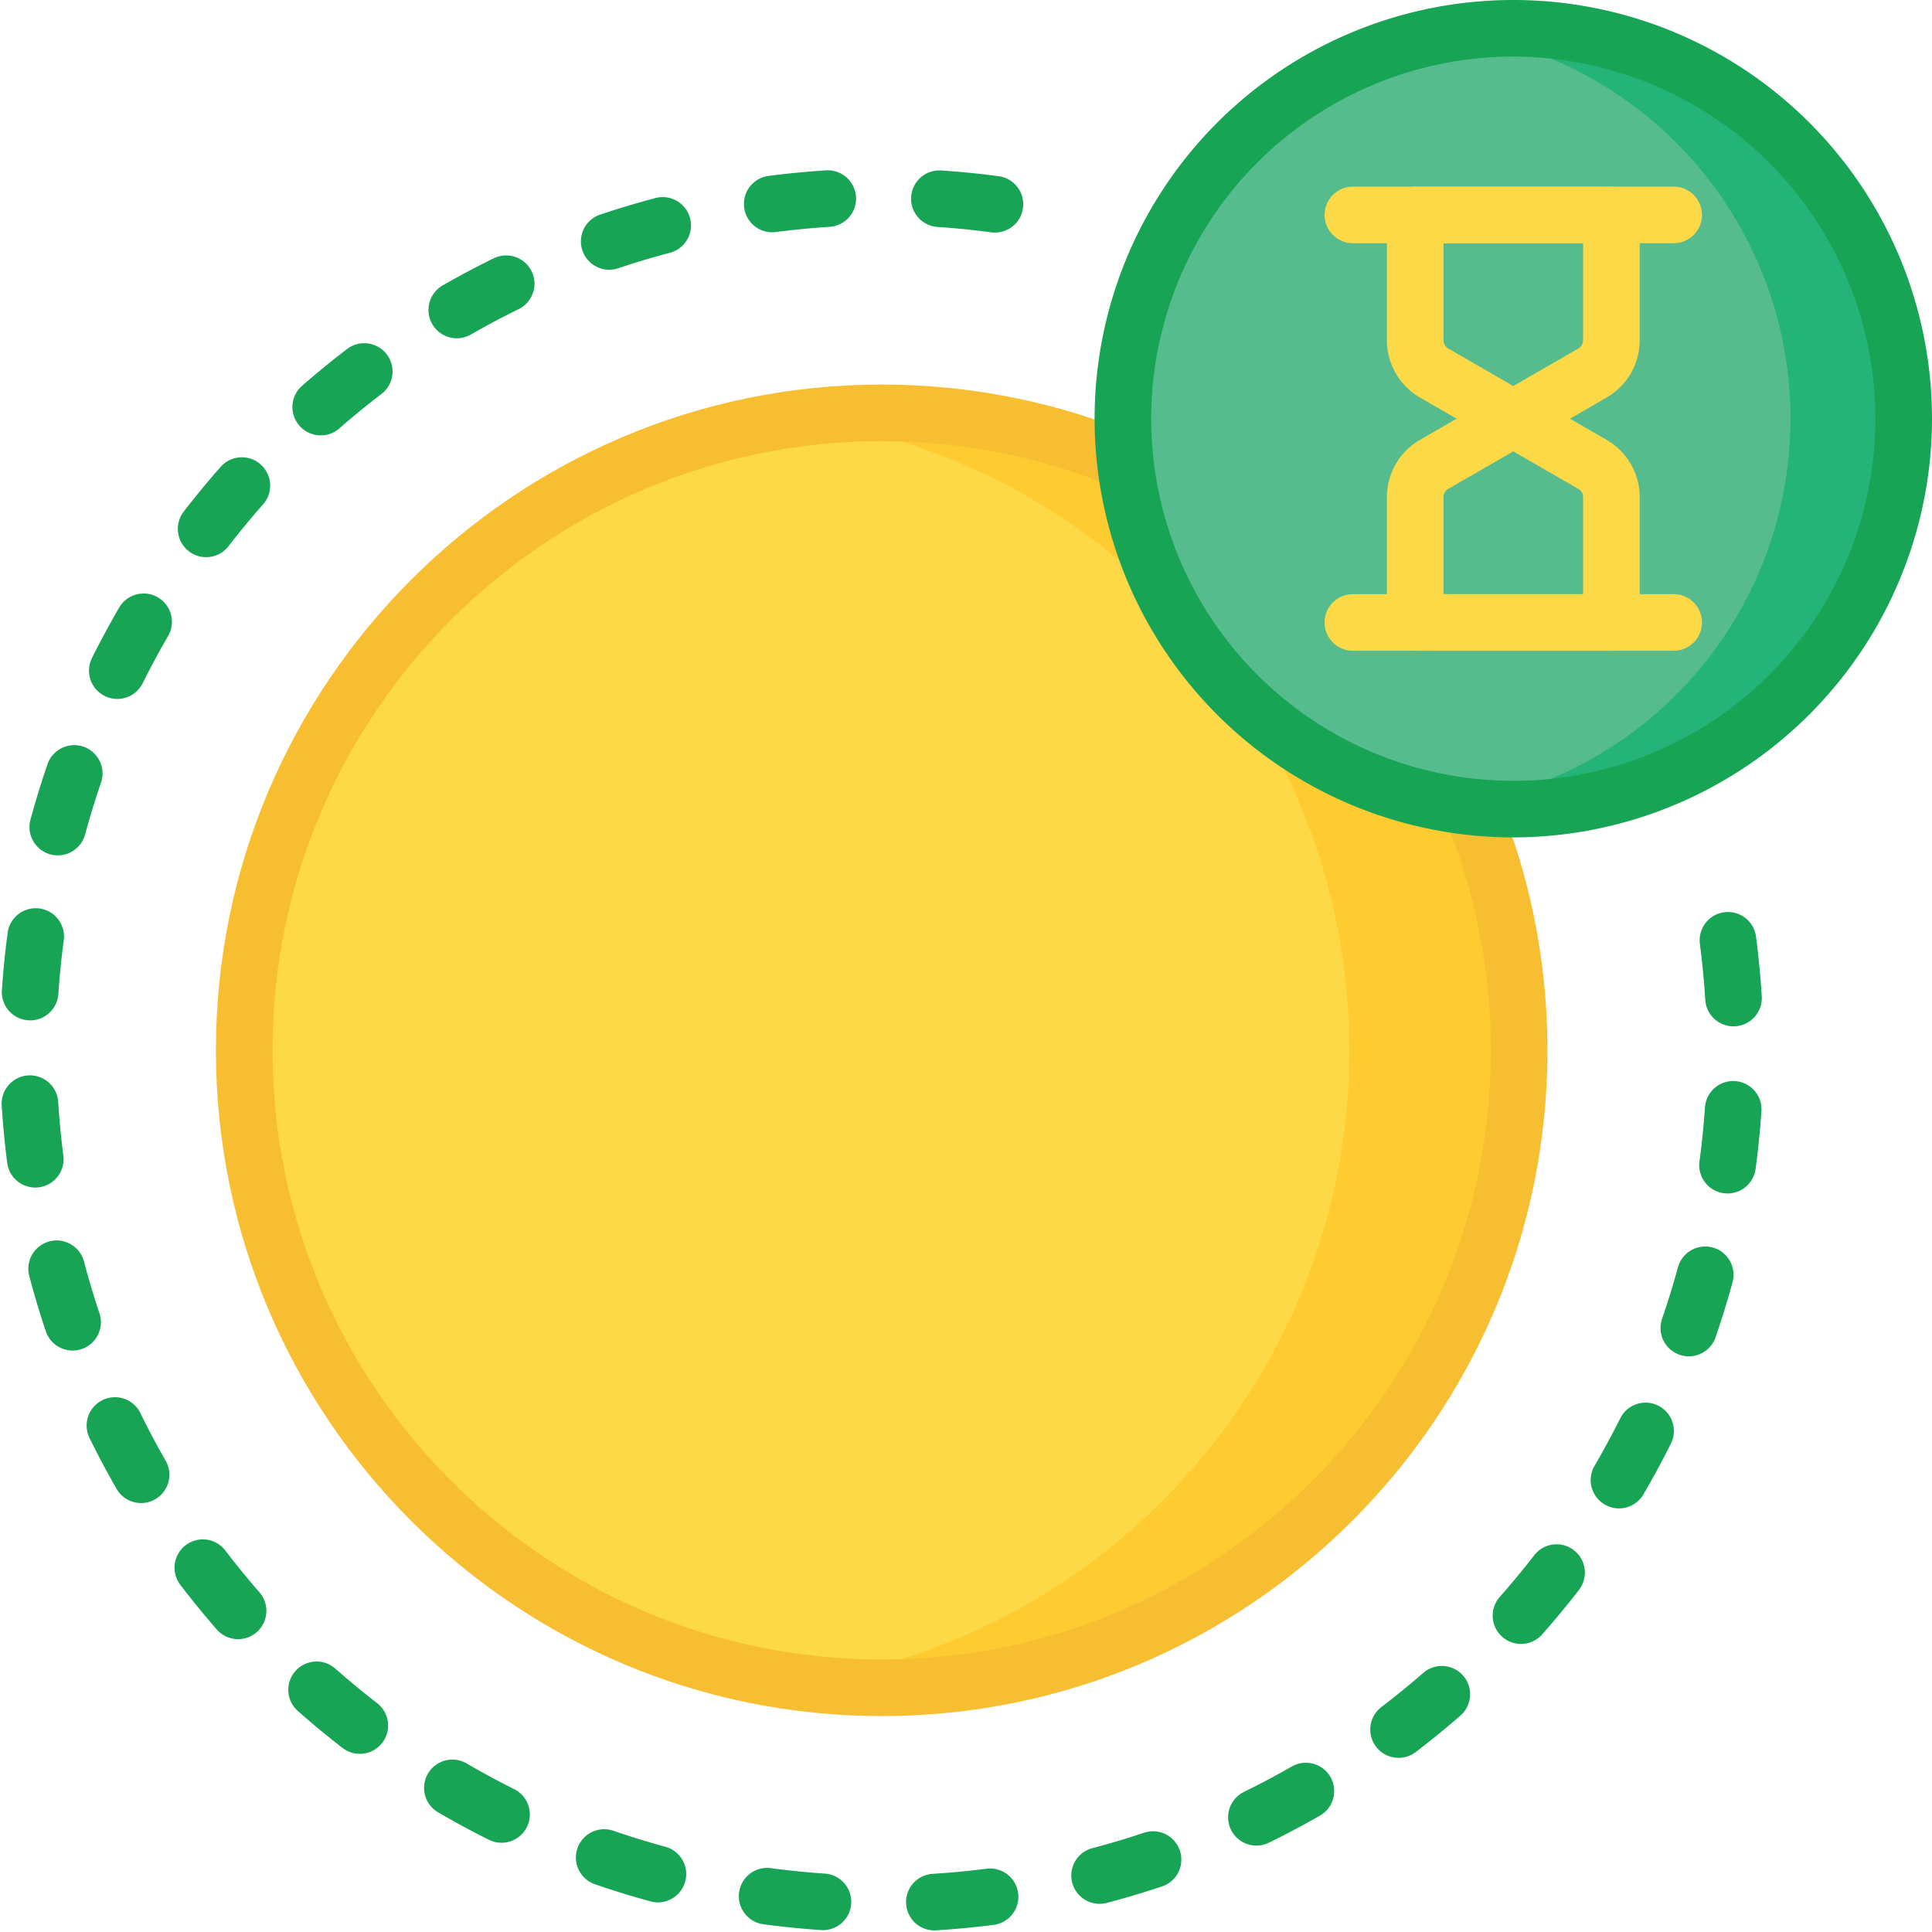 <svg xmlns="http://www.w3.org/2000/svg" xmlns:svgjs="http://svgjs.com/svgjs" xmlns:xlink="http://www.w3.org/1999/xlink" width="288" height="288"><svg xmlns="http://www.w3.org/2000/svg" width="288" height="288" data-name="Layer 1" viewBox="0 0 512 512"><path fill="#17a454" d="m263.327 510.109-.143.018a238.619 238.619 0 0 1-15.058 1.433 7.5 7.5 0 1 1-.946-14.97c4.691-.296 9.438-.748 14.108-1.343l.144-.018a7.5 7.5 0 0 1 1.895 14.88Zm29.022-5.638a7.5 7.5 0 0 1-2.845-14.696 218.918 218.918 0 0 0 13.706-4.086 7.5 7.5 0 0 1 4.756 14.226 234.38 234.38 0 0 1-14.649 4.368 7.633 7.633 0 0 1-.968.188Zm-73.313 6.975a7.518 7.518 0 0 1-1.464.043 233.16 233.16 0 0 1-15.21-1.538 7.5 7.5 0 1 1 1.997-14.866c4.71.633 9.498 1.117 14.23 1.438a7.5 7.5 0 0 1 .447 14.923Zm114.872-22.404a7.502 7.502 0 0 1-4.24-14.181 218.051 218.051 0 0 0 12.617-6.685 7.5 7.5 0 1 1 7.454 13.016 233.431 233.431 0 0 1-13.487 7.148 7.501 7.501 0 0 1-2.344.702Zm-158.61 15.048a7.467 7.467 0 0 1-2.914-.206 232.977 232.977 0 0 1-14.63-4.503 7.5 7.5 0 1 1 4.883-14.182 218.344 218.344 0 0 0 13.685 4.212 7.501 7.501 0 0 1-1.024 14.679Zm196.295-38.307a7.501 7.501 0 0 1-5.503-13.405c3.773-2.876 7.5-5.916 11.078-9.034a7.5 7.5 0 0 1 9.856 11.308 235.524 235.524 0 0 1-11.838 9.655 7.469 7.469 0 0 1-3.593 1.476Zm-237.741 22.506a7.47 7.47 0 0 1-4.289-.73 236.142 236.142 0 0 1-13.456-7.268 7.5 7.5 0 0 1 7.555-12.959 220.094 220.094 0 0 0 12.596 6.803 7.501 7.501 0 0 1-2.406 14.154ZM404.027 435.6a7.5 7.5 0 0 1-6.57-12.405 221.672 221.672 0 0 0 9.12-11.026 7.5 7.5 0 1 1 11.862 9.182 236.383 236.383 0 0 1-9.741 11.775 7.473 7.473 0 0 1-4.67 2.474ZM96.302 464.723a7.474 7.474 0 0 1-5.534-1.506c-4.01-3.1-7.974-6.374-11.781-9.733a7.5 7.5 0 1 1 9.922-11.249 222.262 222.262 0 0 0 11.032 9.114 7.5 7.5 0 0 1-3.639 13.374Zm333.693-65.043a7.5 7.5 0 0 1-7.42-11.222 220.199 220.199 0 0 0 6.81-12.591 7.5 7.5 0 0 1 13.42 6.704 235.844 235.844 0 0 1-7.276 13.45 7.486 7.486 0 0 1-5.534 3.66ZM64.05 434.333a7.494 7.494 0 0 1-6.605-2.509 235.171 235.171 0 0 1-9.662-11.832 7.5 7.5 0 0 1 11.922-9.103c2.878 3.77 5.92 7.496 9.042 11.073a7.502 7.502 0 0 1-4.697 12.37Zm384.447-74.949a7.504 7.504 0 0 1-8.032-9.888c1.549-4.49 2.969-9.093 4.221-13.683a7.5 7.5 0 0 1 14.471 3.947 233.33 233.33 0 0 1-4.512 14.627 7.501 7.501 0 0 1-6.148 4.997Zm-410.16 38.88a7.502 7.502 0 0 1-7.456-3.709 233.213 233.213 0 0 1-7.156-13.482A7.5 7.5 0 1 1 37.2 374.48a218.221 218.221 0 0 0 6.694 12.611 7.505 7.505 0 0 1-5.555 11.174Zm420.428-82.039a7.506 7.506 0 0 1-8.386-8.446 218.329 218.329 0 0 0 1.448-14.226 7.5 7.5 0 1 1 14.964 1.025 233.104 233.104 0 0 1-1.547 15.21 7.503 7.503 0 0 1-6.48 6.437ZM20.184 357.853a7.502 7.502 0 0 1-8.051-5.06 233.879 233.879 0 0 1-4.377-14.646 7.5 7.5 0 0 1 14.506-3.821 218.758 218.758 0 0 0 4.094 13.704 7.505 7.505 0 0 1-6.172 9.823Zm440.168-85.923a7.52 7.52 0 0 1-.488.047 7.5 7.5 0 0 1-7.952-7.02c-.295-4.73-.75-9.522-1.351-14.245l-.072-.557a7.5 7.5 0 0 1 6.47-8.403l.02-.003a7.5 7.5 0 0 1 8.385 6.474l.074.575a238.104 238.104 0 0 1 1.445 15.227 7.5 7.5 0 0 1-6.53 7.905ZM10.297 314.65a7.5 7.5 0 0 1-8.387-6.492l-.037-.287A237.85 237.85 0 0 1 .45 292.959a7.5 7.5 0 1 1 14.97-.95c.294 4.634.743 9.333 1.333 13.966l.037.287a7.5 7.5 0 0 1-6.493 8.388Zm-1.357-44.3a7.505 7.505 0 0 1-8.439-7.944 233.32 233.32 0 0 1 1.528-15.211 7.5 7.5 0 0 1 14.868 1.99c-.63 4.703-1.11 9.49-1.43 14.229a7.502 7.502 0 0 1-6.527 6.936Zm7.32-43.729a7.505 7.505 0 0 1-8.184-9.406 233.557 233.557 0 0 1 4.494-14.633 7.5 7.5 0 1 1 14.186 4.873 218.383 218.383 0 0 0-4.203 13.688 7.503 7.503 0 0 1-6.293 5.478Zm15.77-41.453a7.5 7.5 0 0 1-7.655-10.784 234.934 234.934 0 0 1 7.26-13.46 7.5 7.5 0 0 1 12.962 7.546 219.9 219.9 0 0 0-6.794 12.599 7.492 7.492 0 0 1-5.773 4.1Zm23.547-37.572a7.5 7.5 0 0 1-6.885-12.022 235.743 235.743 0 0 1 9.727-11.788 7.5 7.5 0 1 1 11.253 9.917 220.7 220.7 0 0 0-9.106 11.036 7.474 7.474 0 0 1-4.99 2.857Zm30.376-32.278a7.5 7.5 0 0 1-5.889-13.088 235.454 235.454 0 0 1 11.825-9.668A7.5 7.5 0 1 1 101 104.476a220.78 220.78 0 0 0-11.068 9.05 7.469 7.469 0 0 1-3.98 1.792Zm36.049-25.73a7.502 7.502 0 0 1-4.687-13.946 233.26 233.26 0 0 1 13.48-7.163 7.5 7.5 0 1 1 6.599 13.47 217.848 217.848 0 0 0-12.607 6.701 7.478 7.478 0 0 1-2.785.938ZM264.619 61.57a7.499 7.499 0 0 1-1.942-.006 218.769 218.769 0 0 0-14.231-1.42 7.5 7.5 0 0 1 .998-14.967c5.068.338 10.186.848 15.212 1.517a7.501 7.501 0 0 1-.036 14.876ZM162.392 71.42a7.5 7.5 0 0 1-3.327-14.552 233.84 233.84 0 0 1 14.642-4.386 7.5 7.5 0 0 1 3.832 14.503 218.295 218.295 0 0 0-13.701 4.103 7.486 7.486 0 0 1-1.446.332Zm57.934-11.35a7.78 7.78 0 0 1-.473.045c-4.589.295-9.241.741-13.828 1.325l-.43.056a7.5 7.5 0 0 1-1.896-14.88l.38-.049c4.946-.63 9.912-1.106 14.811-1.421a7.5 7.5 0 0 1 1.436 14.923Z" class="color17a454 svgShape"/><circle cx="233.657" cy="278.343" r="168.936" fill="#fed947" class="colorfed947 svgShape"/><path fill="#fecc30" d="M233.657 109.407a169.75 169.75 0 0 0-22.5 1.502c82.552 11.036 146.436 81.91 146.436 167.434S293.71 434.742 211.157 445.778a169.71 169.71 0 0 0 22.5 1.502c93.152 0 168.936-75.785 168.936-168.937 0-93.152-75.784-168.936-168.936-168.936Z" class="colorfecc30 svgShape"/><path fill="#f8be32" d="M233.657 454.78c-97.288 0-176.437-79.15-176.437-176.437s79.15-176.436 176.437-176.436 176.436 79.149 176.436 176.436-79.149 176.436-176.436 176.436Zm0-337.873c-89.017 0-161.437 72.42-161.437 161.436s72.42 161.436 161.437 161.436 161.436-72.42 161.436-161.436-72.42-161.436-161.436-161.436Z" class="colorf8be32 svgShape"/><path fill="#fed947" d="M280.717 211.483h-94.12a7.5 7.5 0 0 1 0-15h94.12a7.5 7.5 0 0 1 0 15zm0 51.34h-94.12a7.5 7.5 0 1 1 0-15h94.12a7.5 7.5 0 0 1 0 15z" class="colorfff svgShape"/><path fill="#fed947" d="M255.03 384.937a7.48 7.48 0 0 1-5.425-2.32l-68.151-71.351a7.5 7.5 0 0 1 2.6-12.13l.497-.201a7.503 7.503 0 0 1 2.824-.552h16.597a43.45 43.45 0 0 0-.001-86.9h-16.596a7.5 7.5 0 0 1 0-15h16.596a58.45 58.45 0 0 1 .247 116.899l56.234 58.874a7.5 7.5 0 0 1-5.423 12.68Z" class="colorfff svgShape"/><circle cx="401.04" cy="110.96" r="103.46" fill="#56bc8d" class="color56bc8d svgShape"/><path fill="#24b378" d="M401.04 7.5a104.29 104.29 0 0 0-15 1.086 103.468 103.468 0 0 1 0 204.748 103.463 103.463 0 1 0 15-205.834Z" class="color24b378 svgShape"/><path fill="#17a454" d="M401.04 221.92A110.96 110.96 0 1 1 512 110.96a111.086 111.086 0 0 1-110.96 110.96Zm0-206.92A95.96 95.96 0 1 0 497 110.96 96.07 96.07 0 0 0 401.04 15Z" class="color17a454 svgShape"/><path fill="#fed947" d="M443.54 64.46h-85a7.5 7.5 0 0 1 0-15h85a7.5 7.5 0 1 1 0 15zm0 108h-85a7.5 7.5 0 0 1 0-15h85a7.5 7.5 0 0 1 0 15z" class="colorfff svgShape"/><path fill="#fed947" d="M401.04 118.46a7.496 7.496 0 0 1-3.748-1.004l-20.997-12.113a17.548 17.548 0 0 1-8.755-15.158V56.96a7.5 7.5 0 0 1 7.5-7.5h52a7.5 7.5 0 0 1 7.5 7.5v33.225a17.547 17.547 0 0 1-8.755 15.158l-20.997 12.113a7.498 7.498 0 0 1-3.748 1.004Zm-18.5-54v25.725a2.508 2.508 0 0 0 1.251 2.166l17.249 9.95 17.249-9.95a2.507 2.507 0 0 0 1.251-2.166V64.46Zm39.497 34.387Z" class="colorfff svgShape"/><path fill="#fed947" d="M427.04 172.46h-52a7.5 7.5 0 0 1-7.5-7.5v-33.225a17.546 17.546 0 0 1 8.755-15.158l20.997-12.113a7.504 7.504 0 0 1 7.496 0l20.997 12.114a17.543 17.543 0 0 1 8.755 15.157v33.225a7.5 7.5 0 0 1-7.5 7.5Zm-44.5-15h37v-25.725a2.505 2.505 0 0 0-1.25-2.164h-.001l-17.249-9.952-17.25 9.951a2.506 2.506 0 0 0-1.25 2.165Z" class="colorfff svgShape"/></svg></svg>